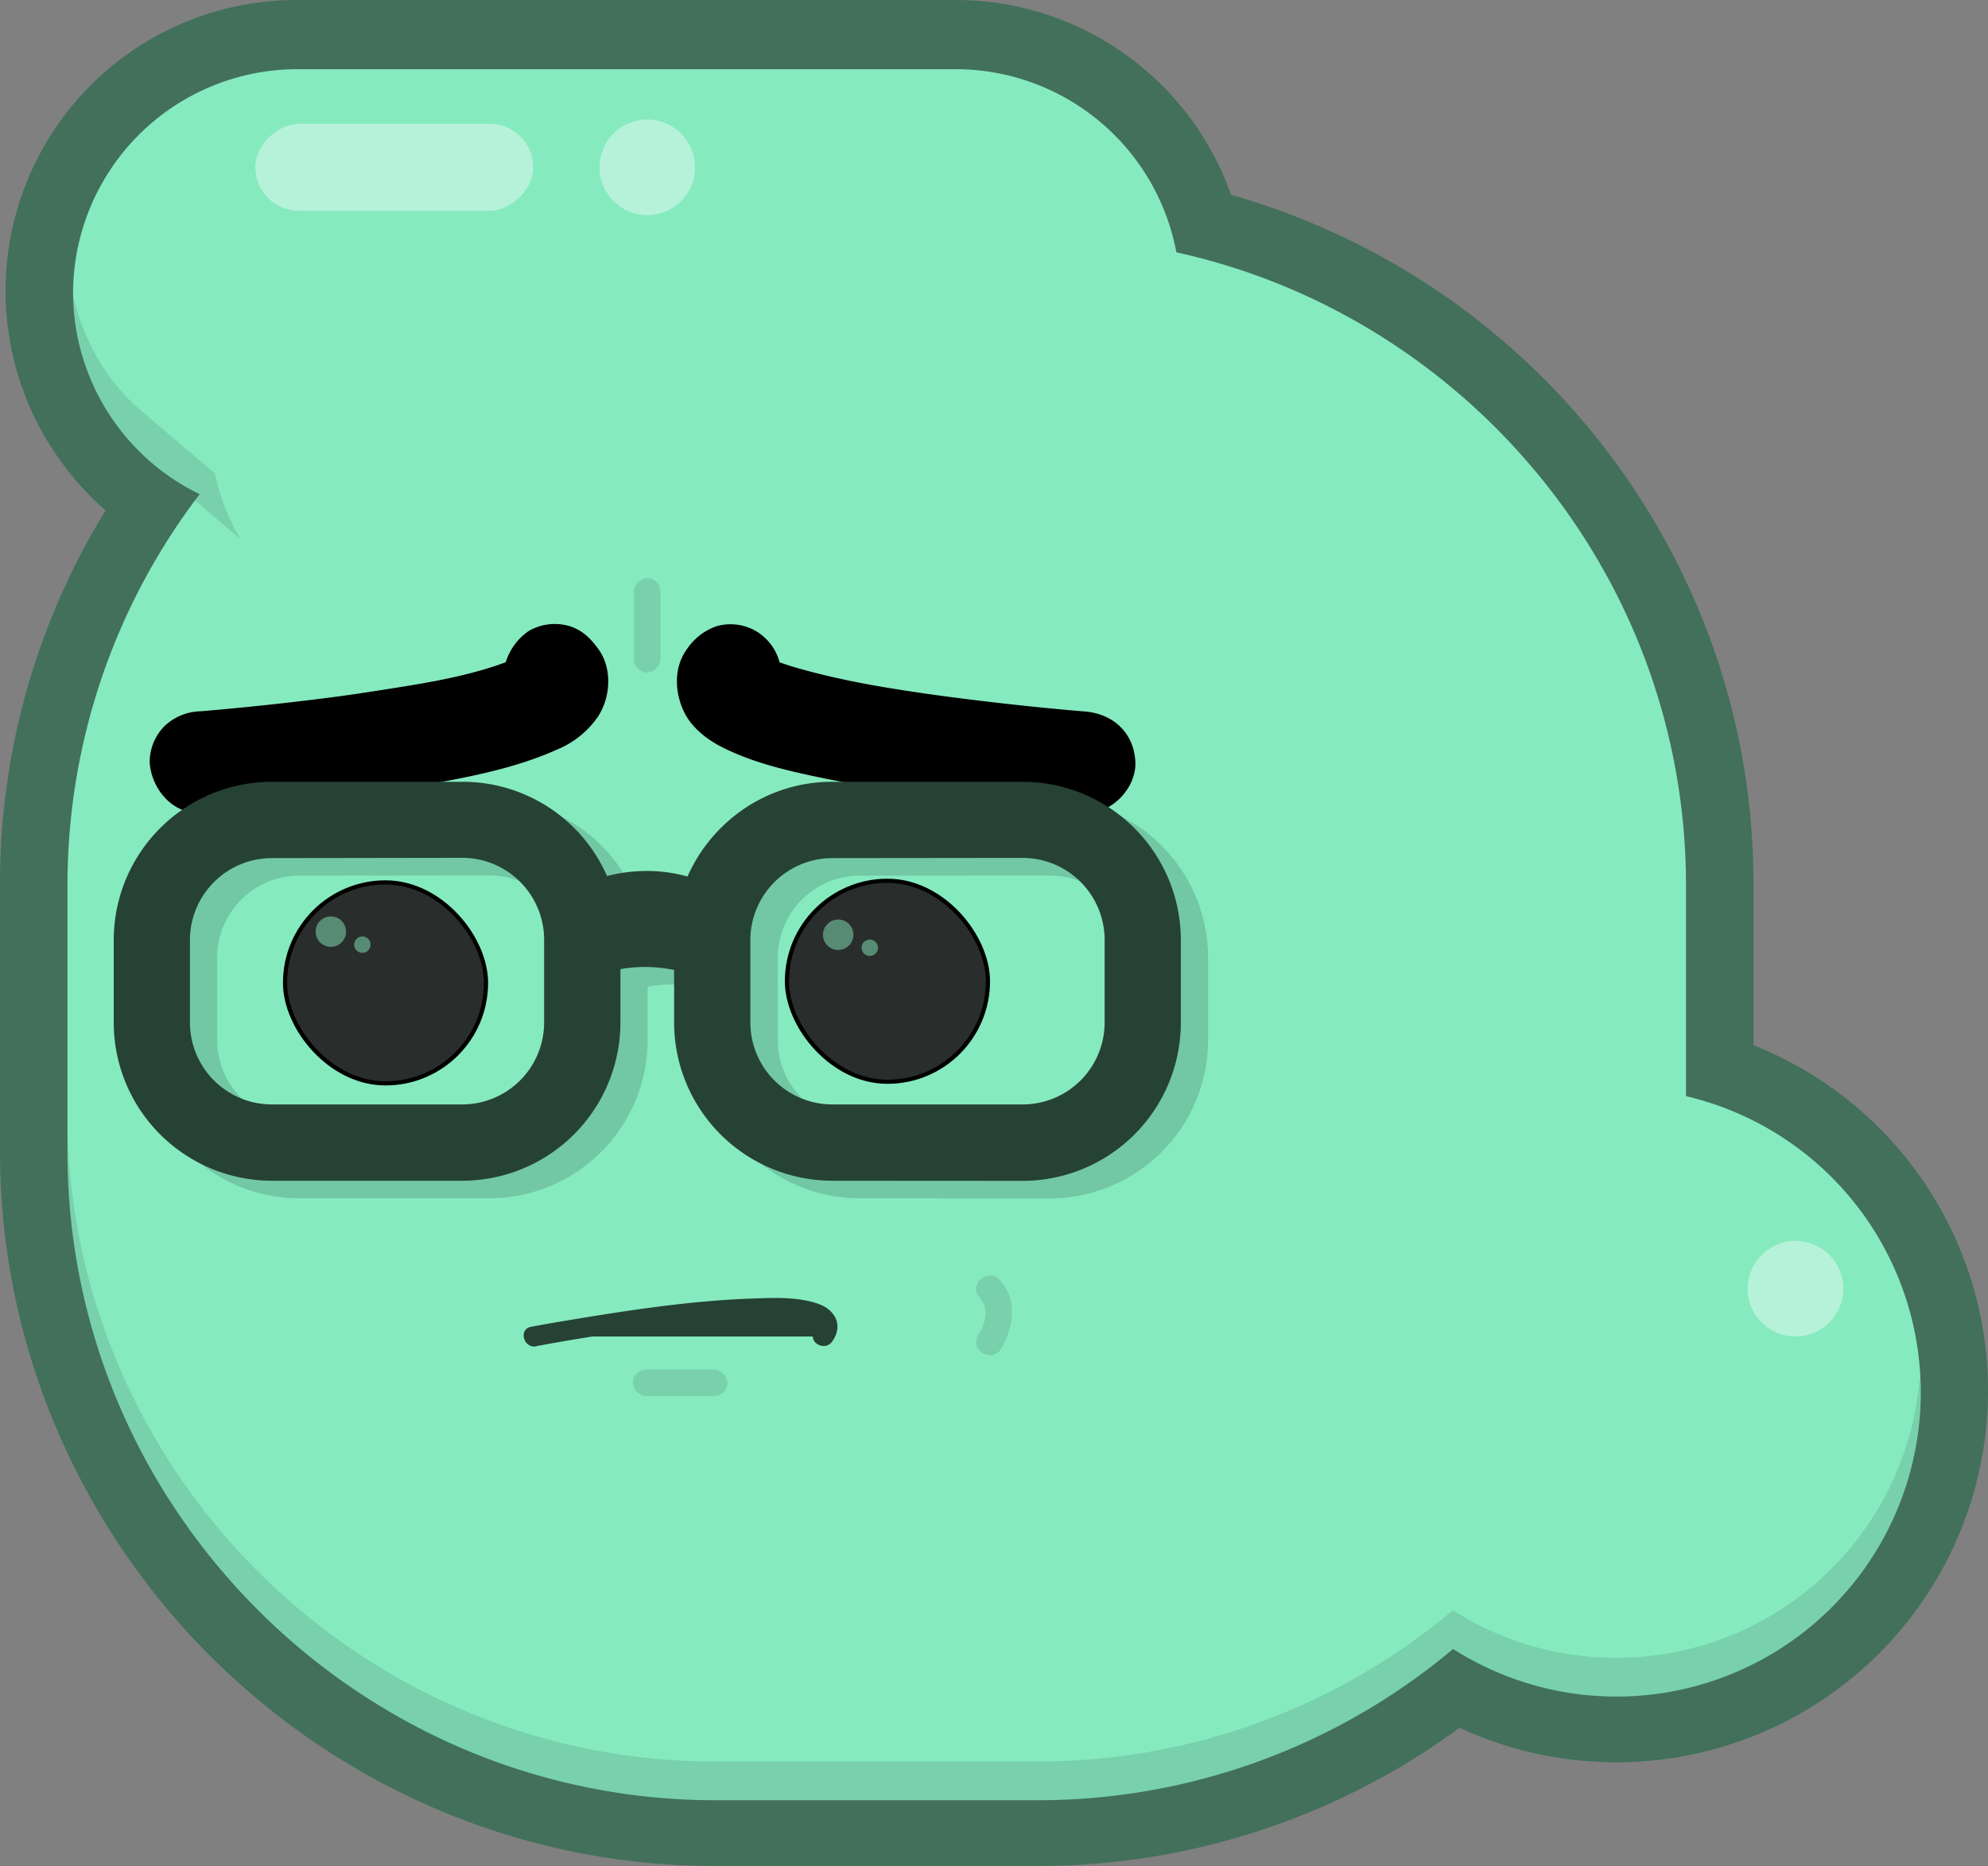 <svg xmlns="http://www.w3.org/2000/svg" viewBox="0 0 480.52 451.11"><rect x="0" y="0" width="480.52" height="451.11" fill="#808080" stroke="none"/><defs><style>.cls-1,.cls-5{fill:#42705b;}.cls-10,.cls-2{fill:#86eabf;}.cls-3,.cls-8{fill:#264235;}.cls-3,.cls-5,.cls-9{opacity:0.2;}.cls-4{fill:#292d2b;stroke:#000;stroke-miterlimit:10;}.cls-6,.cls-7{fill:#fff;}.cls-6{opacity:0.4;}.cls-10{opacity:0.5;}</style></defs><title>Asset 17</title><g id="Layer_2" data-name="Layer 2"><g id="Layer_1-2" data-name="Layer 1"><path class="cls-1" d="M172.93,451.11a171,171,0,0,1-67.19-13.66,174.52,174.52,0,0,1-92.08-92.08A171,171,0,0,1,0,278.17V213.59A172,172,0,0,1,25.53,123.4a70.86,70.86,0,0,1-13.07-15.16A70.31,70.31,0,0,1,71.73,0H231.16a70.59,70.59,0,0,1,66.4,47.1A174.12,174.12,0,0,1,413.47,154.77a171.34,171.34,0,0,1,10.36,58.82v39.09a89.87,89.87,0,0,1,56.69,83.52A89.87,89.87,0,0,1,352.8,417.69a172.07,172.07,0,0,1-101.91,33.42Z"/><path class="cls-2" d="M407.52,265V214c0-74.67-53-137.58-123.18-153a54.28,54.28,0,0,0-53.18-44.27H71.73A54.23,54.23,0,0,0,17.66,70.78h0a54.25,54.25,0,0,0,30.6,48.69A155.61,155.61,0,0,0,16.31,214v64.58c0,86.15,70.48,156.63,156.62,156.63h78a155.77,155.77,0,0,0,100.29-36.56A73.55,73.55,0,1,0,407.52,265Z"/><path class="cls-3" d="M207.76,289.69a38.28,38.28,0,0,1-38.24-38.24V238.72a35.37,35.37,0,0,0-7.08-.72,33.11,33.11,0,0,0-5.9.53v12.92a38.28,38.28,0,0,1-38.24,38.24h-46a38.28,38.28,0,0,1-38.24-38.24v-20A38.28,38.28,0,0,1,72.3,193.24h46a38.1,38.1,0,0,1,35,22.78,38.91,38.91,0,0,1,9.62-1.22,36.61,36.61,0,0,1,9.84,1.34,38.6,38.6,0,0,1,12.15-15.29,37.87,37.87,0,0,1,22.87-7.61h46A38.28,38.28,0,0,1,292,231.48v20a38.28,38.28,0,0,1-38.24,38.24Zm0-78A19.82,19.82,0,0,0,188,231.48v20a19.83,19.83,0,0,0,19.8,19.81h46a19.83,19.83,0,0,0,19.81-19.81v-20a19.82,19.82,0,0,0-19.81-19.81Zm-135.45,0a19.82,19.82,0,0,0-19.81,19.81v20A19.83,19.83,0,0,0,72.3,271.26h46a19.83,19.83,0,0,0,19.81-19.81v-20a19.82,19.82,0,0,0-19.81-19.81Z"/><rect class="cls-4" x="68.89" y="213.32" width="48.59" height="48.59" rx="24.3"/><rect class="cls-4" x="190.21" y="212.93" width="48.59" height="48.59" rx="24.3"/><path class="cls-5" d="M390.67,400.79a73.18,73.18,0,0,1-39.49-11.5,155.77,155.77,0,0,1-100.29,36.56h-78c-86.14,0-156.62-70.48-156.62-156.63v10.1C16.31,365.47,86.79,436,172.93,436h78a155.77,155.77,0,0,0,100.29-36.56,73.54,73.54,0,0,0,113-62c0-1.71-.06-3.4-.17-5.08A73.55,73.55,0,0,1,390.67,400.79Z"/><circle class="cls-6" cx="433.99" cy="311.55" r="11.55"/><rect class="cls-6" x="84.78" y="6.87" width="21.04" height="67.16" rx="10.52" transform="translate(54.85 135.75) rotate(-90)"/><circle class="cls-6" cx="156.45" cy="40.45" r="11.55"/><path class="cls-7" d="M48.41,184.19s95.77-7.7,85.63-21.08"/><path d="M48.41,196.42c11-.89,22-2.11,32.91-3.55,9.92-1.3,19.83-2.7,29.64-4.65,8.11-1.62,16.07-3.6,23.66-7a22.15,22.15,0,0,0,10-8.1c3-4.72,3.4-11.56,0-16.23-1.95-2.65-4-4.71-7.31-5.62a12.56,12.56,0,0,0-9.43,1.23c-5.08,3.28-8.44,11.23-4.38,16.74a4.93,4.93,0,0,1,.52.89l-1.23-2.92a3.37,3.37,0,0,1,.21.77l-.44-3.25a3.42,3.42,0,0,1,0,.64l.43-3.25a3.33,3.33,0,0,1-.2.75L124,160a4.77,4.77,0,0,1-.34.63c-.57.91,2.75-3,1.37-1.81-.19.17-.4.37-.58.56-1.18,1.19,3.24-2.27,1.57-1.22a30.17,30.17,0,0,1-4.18,2.18l2.92-1.23c-10.54,4.38-22.36,6.11-33.56,7.87-3.74.59-7.5,1.13-11.25,1.64l3.25-.44Q67,170.34,50.65,171.77l-2.24.19a13,13,0,0,0-8.65,3.58,12.41,12.41,0,0,0-3.58,8.65c.28,6.19,5.4,12.78,12.23,12.23Z"/><path class="cls-7" d="M262.18,184.19s-95.76-7.7-85.62-21.08"/><path d="M262.18,172c-7.68-.62-15.35-1.43-23-2.32q-5.89-.69-11.77-1.48l3.25.44c-12.47-1.68-25.07-3.52-37.2-6.94a68.23,68.23,0,0,1-7.62-2.57l2.92,1.23a31.18,31.18,0,0,1-4.17-2.18c-1.64-1,2.32,2.05,1.62,1.27a6.21,6.21,0,0,0-.59-.56c-1.4-1.21,1.59,2.14,1.32,1.76a4.77,4.77,0,0,1-.34-.63l1.23,2.93a4,4,0,0,1-.2-.75l.44,3.25a2.74,2.74,0,0,1,0-.64l-.43,3.25a2.91,2.91,0,0,1,.2-.77l-1.23,2.92a4.45,4.45,0,0,1,.53-.89c1.76-2.4,2-6.68,1.23-9.43a12.52,12.52,0,0,0-5.62-7.31,12.35,12.35,0,0,0-9.43-1.23,14.19,14.19,0,0,0-7.31,5.62c-3.36,4.58-2.91,11.07-.31,15.82,1.83,3.33,5.2,5.95,8.51,7.67,6.94,3.58,14.68,5.52,22.27,7.14,17.61,3.76,35.61,5.89,53.5,7.72,4.07.41,8.14.81,12.22,1.14,6.4.51,12.51-6,12.23-12.23-.31-7.07-5.38-11.68-12.23-12.23Z"/><rect class="cls-5" x="145.05" y="147.98" width="22.81" height="6.39" rx="3.19" transform="translate(5.27 307.63) rotate(-90)"/><path class="cls-8" d="M201.18,285.45a38.28,38.28,0,0,1-38.24-38.24V234.49a35.37,35.37,0,0,0-7.08-.72,33.11,33.11,0,0,0-5.9.52v12.92a38.28,38.28,0,0,1-38.23,38.24h-46a38.28,38.28,0,0,1-38.24-38.24v-20A38.28,38.28,0,0,1,65.72,189h46a38.1,38.1,0,0,1,35,22.78,38.91,38.91,0,0,1,9.62-1.22,36.61,36.61,0,0,1,9.84,1.34,38.74,38.74,0,0,1,12.15-15.29A37.87,37.87,0,0,1,201.18,189h46a38.28,38.28,0,0,1,38.24,38.24v20a38.28,38.28,0,0,1-38.24,38.24Zm0-78a19.83,19.83,0,0,0-19.81,19.81v20A19.82,19.82,0,0,0,201.18,267h46A19.82,19.82,0,0,0,267,247.21v-20a19.83,19.83,0,0,0-19.81-19.81Zm-135.46,0a19.82,19.82,0,0,0-19.81,19.81v20A19.82,19.82,0,0,0,65.72,267h46a19.82,19.82,0,0,0,19.8-19.81v-20a19.82,19.82,0,0,0-19.8-19.81Z"/><g class="cls-9"><path class="cls-1" d="M34.09,99.26c-10.3-8.77-16.28-21.57-17.53-34.94-1.6,17,4.51,34.5,17.53,45.59l24,20.42a54,54,0,0,1-6.15-15.89Z"/></g><circle class="cls-10" cx="79.97" cy="225.23" r="3.68"/><circle class="cls-10" cx="87.59" cy="228.37" r="1.99"/><circle class="cls-10" cx="202.6" cy="225.98" r="3.68"/><circle class="cls-10" cx="210.23" cy="229.12" r="1.99"/><path class="cls-8" d="M128.88,323.1s81.15-15.29,70,0"/><path class="cls-8" d="M129.53,325.46c8.44-1.59,16.94-2.92,25.45-4.08,7-1,14-1.76,21-2.25,3.23-.22,6.47-.38,9.71-.38,1.4,0,2.81,0,4.21.11l1.7.12c.29,0,.58,0,.86.09a4.26,4.26,0,0,1,.52.06,22.54,22.54,0,0,1,3.16.7c.22.07.43.15.64.24-.64-.26,0,0,.12.07l.49.29c.57.32-.34-.23.07.05s.11.34.16.14,0,0,0-.06c-.3-.42.12.05,0,.17.33-.39-.34-.24,0-.09.12.05,0-.27,0-.05s-.23.66-.08.29-.12.21-.19.32-.28.45-.43.66c-1.83,2.57,2.41,5,4.22,2.47,2.73-3.83.84-7.62-3.3-9.1-5-1.79-10.9-1.48-16.09-1.3-14.37.51-28.72,2.66-42.89,5-3.51.58-7,1.17-10.52,1.83-3.09.58-1.78,5.3,1.3,4.72Z"/><rect class="cls-5" x="152.98" y="331.11" width="22.81" height="6.39" rx="3.19" transform="translate(328.78 668.6) rotate(180)"/><g class="cls-9"><path class="cls-1" d="M239.17,311.53s5.15,4.78,0,12.93"/><path class="cls-1" d="M236.89,313.82c.15.14.6.75.22.22a6.41,6.41,0,0,1,.81,1.53c.91,2.52-.25,5.1-1.53,7.26-2.14,3.57,3.44,6.82,5.57,3.26,3-5,4.21-12.31-.51-16.84-3-2.87-7.57,1.69-4.56,4.57Z"/></g></g></g></svg>
